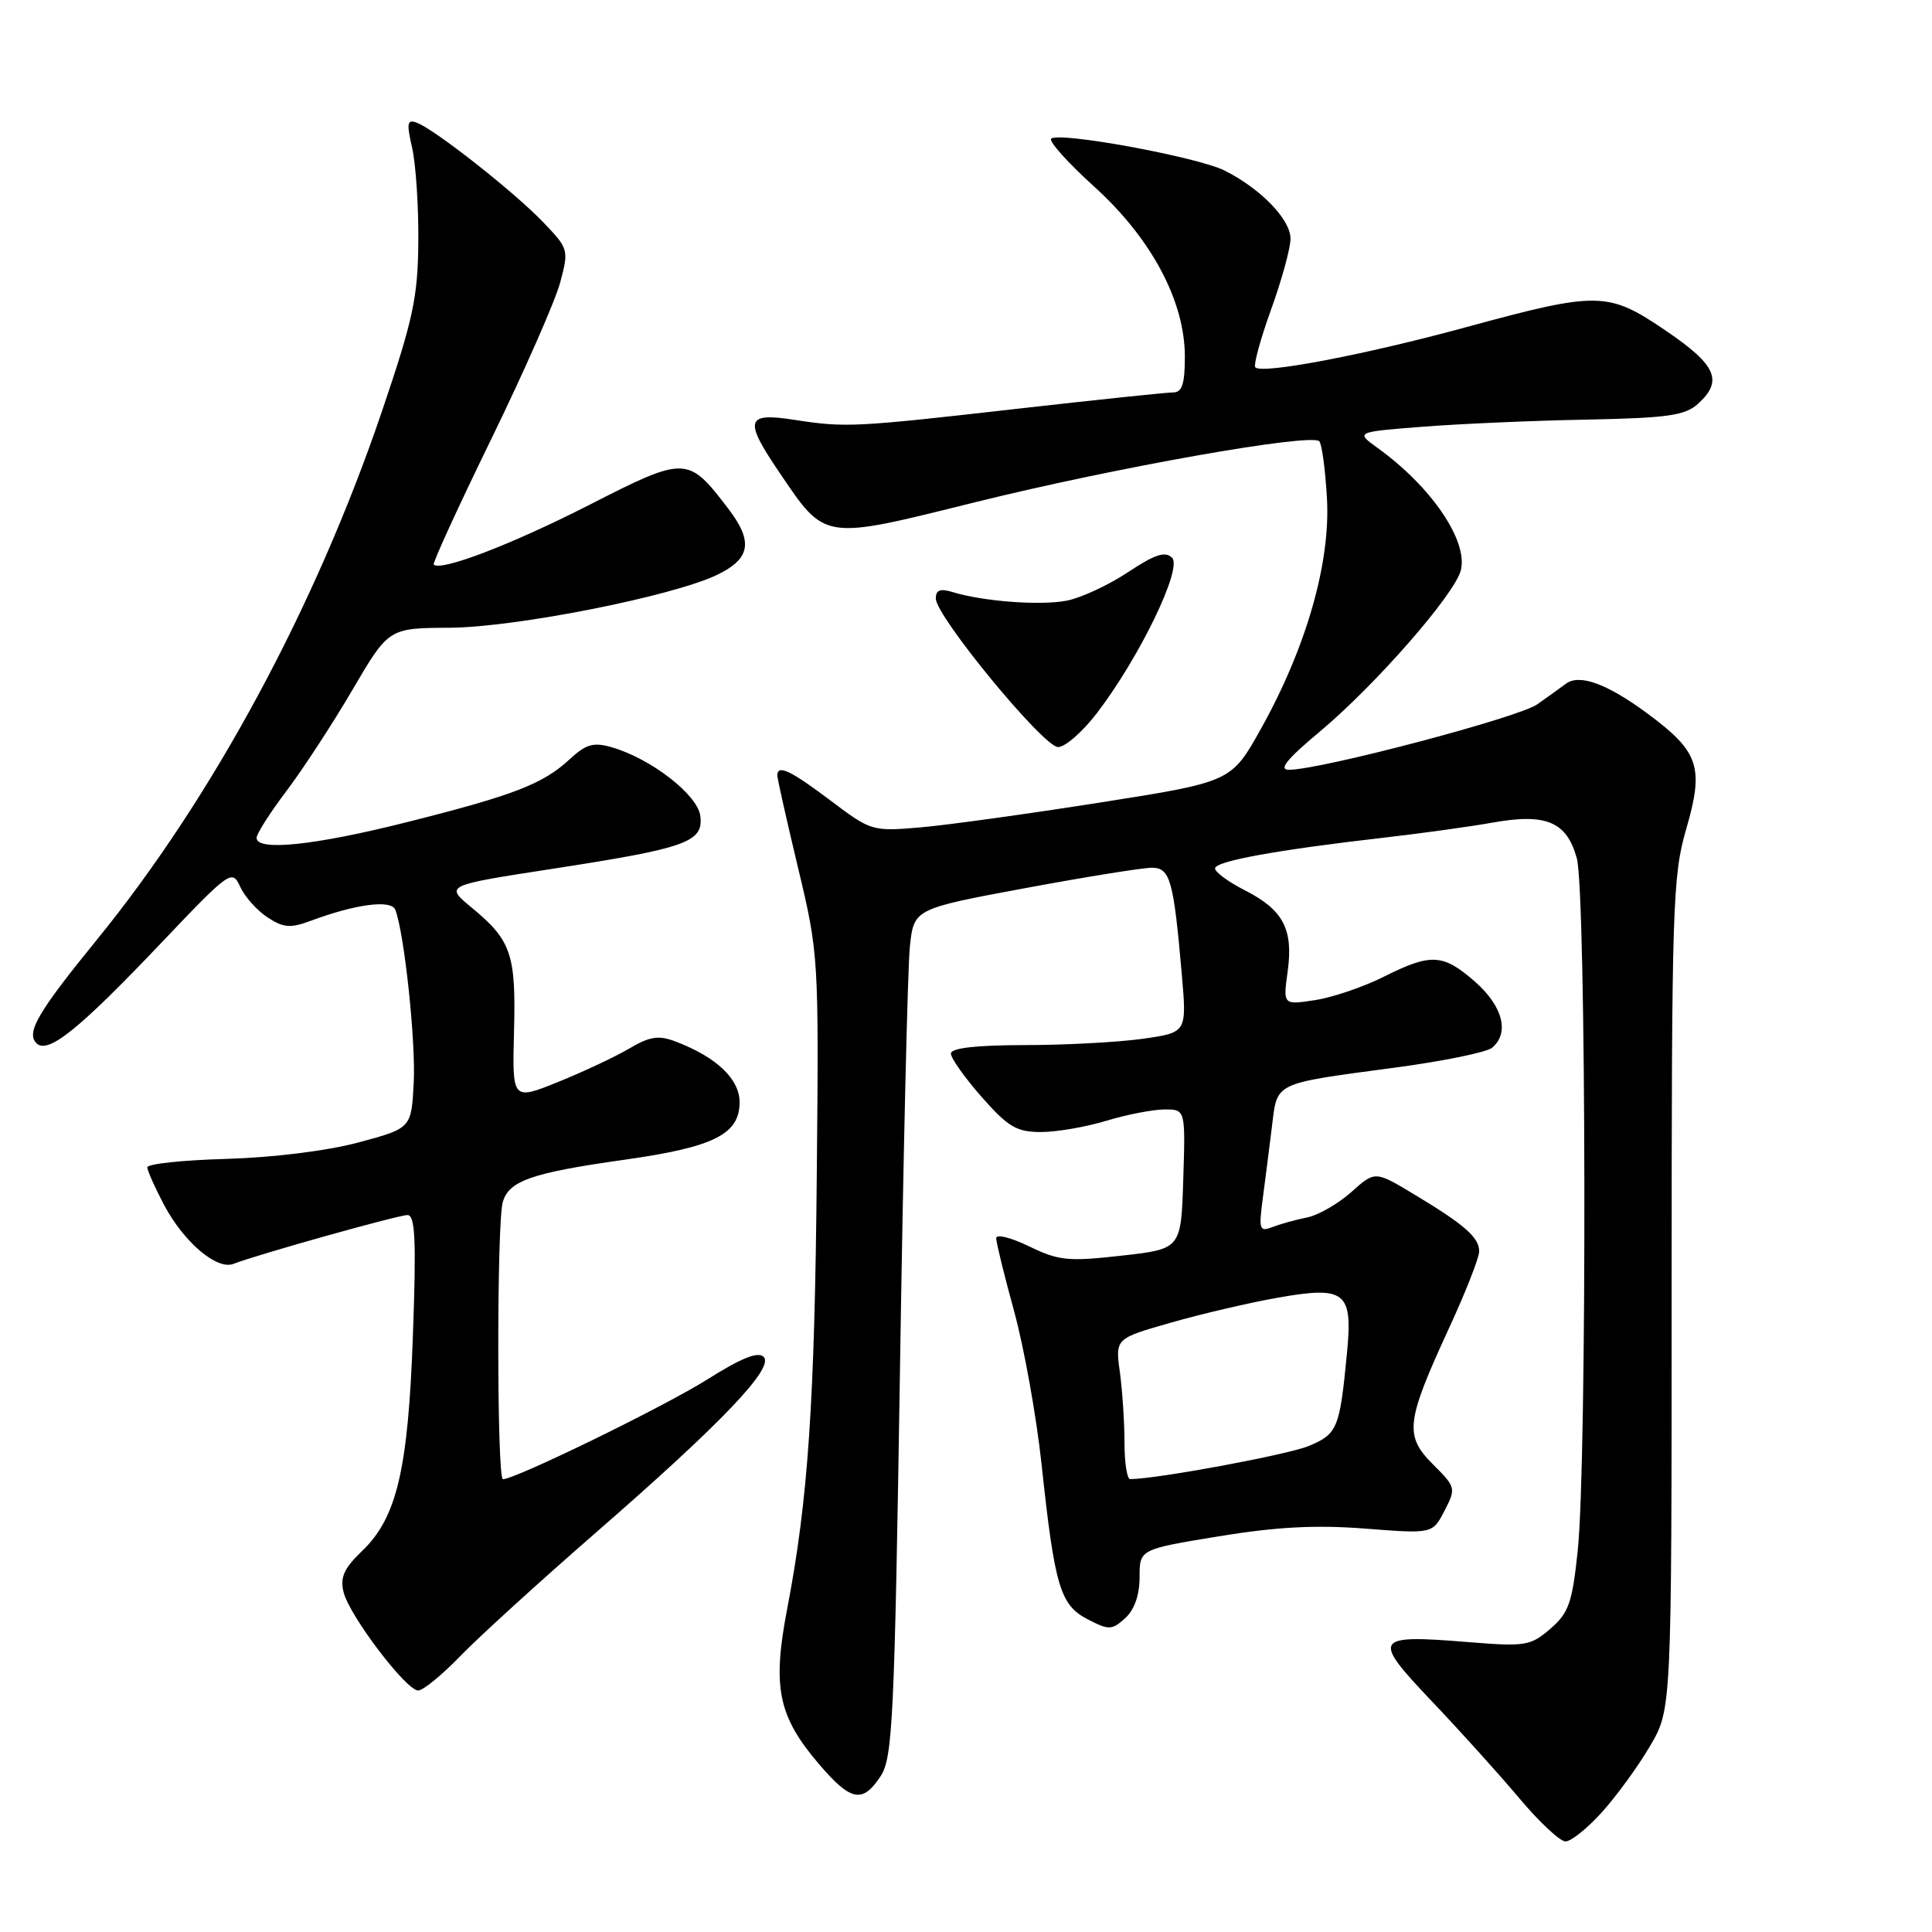 <?xml version="1.0" encoding="UTF-8" standalone="no"?>
<!DOCTYPE svg PUBLIC "-//W3C//DTD SVG 1.1//EN" "http://www.w3.org/Graphics/SVG/1.1/DTD/svg11.dtd" >
<svg xmlns="http://www.w3.org/2000/svg" xmlns:xlink="http://www.w3.org/1999/xlink" version="1.1" viewBox="0 0 256 256">
 <g >
 <path fill="currentColor"
d=" M 212.27 240.12 C 214.19 237.99 217.06 234.06 218.63 231.37 C 221.50 226.50 221.50 226.50 221.50 171.50 C 221.50 120.02 221.62 116.07 223.44 109.82 C 225.82 101.63 225.13 99.60 218.29 94.54 C 212.94 90.59 209.29 89.26 207.49 90.60 C 206.82 91.10 205.11 92.33 203.69 93.33 C 201.22 95.08 174.96 102.00 170.80 102.00 C 169.37 102.00 170.48 100.62 174.86 96.96 C 182.24 90.79 192.77 78.75 193.57 75.56 C 194.55 71.67 189.66 64.49 182.56 59.37 C 179.61 57.24 179.61 57.24 188.56 56.54 C 193.48 56.16 203.23 55.73 210.23 55.60 C 220.94 55.39 223.27 55.06 224.98 53.52 C 228.36 50.46 227.45 48.38 220.75 43.83 C 213.06 38.60 211.80 38.58 194.21 43.37 C 180.82 47.02 167.27 49.60 166.34 48.68 C 166.07 48.40 167.00 44.96 168.42 41.03 C 169.84 37.10 171.00 32.87 171.00 31.63 C 171.00 29.08 167.08 25.03 162.29 22.61 C 158.70 20.80 140.26 17.41 139.29 18.38 C 138.94 18.72 141.50 21.57 144.98 24.72 C 152.56 31.58 157.00 39.90 157.00 47.25 C 157.00 50.90 156.64 52.00 155.43 52.00 C 154.57 52.00 145.46 52.96 135.18 54.12 C 113.13 56.63 112.07 56.68 105.25 55.63 C 98.82 54.63 98.53 55.61 103.25 62.57 C 109.44 71.69 108.87 71.60 129.25 66.54 C 147.63 61.98 173.69 57.36 174.81 58.47 C 175.15 58.82 175.62 62.24 175.83 66.07 C 176.31 74.56 173.09 85.80 167.09 96.55 C 163.16 103.60 163.16 103.60 145.83 106.33 C 136.30 107.83 125.58 109.32 122.00 109.63 C 115.59 110.18 115.42 110.13 110.07 106.09 C 104.73 102.07 103.00 101.25 103.00 102.76 C 103.00 103.17 104.24 108.69 105.75 115.01 C 108.47 126.36 108.50 126.86 108.23 155.50 C 107.95 185.89 107.08 198.71 104.31 213.16 C 102.31 223.59 103.09 227.41 108.56 233.80 C 112.75 238.70 114.31 238.99 116.70 235.33 C 118.28 232.92 118.53 227.72 119.25 181.58 C 119.68 153.49 120.27 128.23 120.56 125.46 C 121.09 120.43 121.09 120.43 135.80 117.69 C 143.88 116.19 151.46 114.97 152.64 114.98 C 155.06 115.00 155.51 116.62 156.60 129.16 C 157.26 136.82 157.26 136.82 151.38 137.65 C 148.15 138.10 141.11 138.48 135.75 138.48 C 129.29 138.49 126.00 138.87 126.00 139.61 C 126.00 140.22 127.84 142.81 130.08 145.36 C 133.58 149.33 134.71 150.00 137.93 150.00 C 139.99 150.00 143.89 149.33 146.59 148.51 C 149.29 147.69 152.75 147.02 154.29 147.01 C 157.08 147.00 157.08 147.00 156.79 156.25 C 156.50 165.50 156.50 165.50 148.62 166.38 C 141.55 167.18 140.28 167.05 136.37 165.15 C 133.96 163.98 132.00 163.49 132.00 164.07 C 132.00 164.64 133.08 169.02 134.39 173.80 C 135.70 178.59 137.33 187.68 138.01 194.00 C 139.75 210.23 140.47 212.68 144.13 214.57 C 146.94 216.02 147.33 216.01 149.09 214.42 C 150.31 213.31 151.00 211.36 151.00 208.99 C 151.00 205.29 151.00 205.29 161.49 203.57 C 169.18 202.31 174.37 202.04 180.90 202.55 C 189.82 203.24 189.82 203.24 191.40 200.19 C 192.95 197.20 192.91 197.06 189.87 194.03 C 186.07 190.22 186.28 188.41 192.01 175.97 C 194.21 171.21 196.00 166.64 196.00 165.81 C 196.00 163.97 194.05 162.26 187.35 158.24 C 182.20 155.14 182.20 155.14 179.05 157.96 C 177.32 159.50 174.68 161.02 173.20 161.32 C 171.71 161.61 169.65 162.19 168.61 162.59 C 166.89 163.26 166.78 162.93 167.31 158.91 C 167.63 156.48 168.18 152.18 168.53 149.35 C 169.27 143.31 168.55 143.65 184.95 141.45 C 191.24 140.61 196.98 139.43 197.70 138.84 C 200.05 136.89 199.14 133.33 195.47 130.10 C 191.20 126.36 189.63 126.28 183.34 129.43 C 180.68 130.77 176.59 132.16 174.26 132.52 C 170.01 133.17 170.01 133.17 170.62 128.74 C 171.39 123.13 170.05 120.57 164.97 117.98 C 162.78 116.87 161.00 115.56 161.00 115.07 C 161.00 114.11 169.18 112.62 183.50 110.98 C 188.45 110.41 194.87 109.52 197.77 109.00 C 204.87 107.73 207.59 108.88 208.93 113.70 C 210.20 118.26 210.30 193.58 209.06 205.45 C 208.33 212.41 207.87 213.71 205.42 215.83 C 202.78 218.10 202.11 218.20 194.48 217.58 C 182.00 216.57 181.73 217.01 189.70 225.40 C 193.44 229.33 198.66 235.12 201.31 238.27 C 203.95 241.42 206.71 244.00 207.44 244.00 C 208.17 244.00 210.34 242.26 212.27 240.12 Z  M 61.04 219.39 C 63.49 216.86 71.58 209.50 79.00 203.04 C 95.68 188.52 102.63 181.23 101.19 179.79 C 100.45 179.05 98.21 179.95 93.76 182.76 C 88.09 186.34 68.31 196.00 66.64 196.00 C 65.84 196.00 65.81 162.31 66.61 159.33 C 67.38 156.47 70.44 155.40 82.76 153.67 C 94.59 152.00 98.00 150.30 98.00 146.05 C 98.00 142.97 94.93 140.06 89.50 138.00 C 87.27 137.15 86.11 137.33 83.41 138.92 C 81.57 140.01 77.32 142.00 73.97 143.36 C 67.87 145.82 67.87 145.82 68.11 136.66 C 68.38 126.42 67.75 124.59 62.47 120.24 C 58.94 117.32 58.94 117.32 73.22 115.12 C 90.98 112.38 93.21 111.59 92.80 108.14 C 92.47 105.33 86.26 100.51 81.04 99.01 C 78.63 98.32 77.65 98.60 75.49 100.60 C 71.94 103.89 68.11 105.37 53.88 108.95 C 41.65 112.03 34.00 112.82 34.00 111.02 C 34.00 110.48 35.78 107.69 37.95 104.82 C 40.12 101.95 44.06 95.92 46.70 91.41 C 51.50 83.22 51.50 83.22 59.60 83.18 C 68.34 83.12 89.04 79.03 95.00 76.18 C 99.45 74.04 99.84 71.79 96.52 67.43 C 91.14 60.38 90.88 60.37 77.99 66.95 C 67.81 72.14 58.41 75.74 57.47 74.81 C 57.29 74.63 60.72 67.15 65.09 58.19 C 69.46 49.22 73.57 39.89 74.22 37.45 C 75.39 33.09 75.35 32.96 71.95 29.42 C 68.14 25.44 57.66 17.19 55.25 16.27 C 53.95 15.77 53.85 16.26 54.61 19.59 C 55.10 21.74 55.47 27.32 55.43 32.00 C 55.37 39.41 54.75 42.29 50.61 54.50 C 41.80 80.43 28.17 105.69 12.85 124.50 C 5.02 134.12 3.43 136.83 4.83 138.23 C 6.33 139.73 10.39 136.48 21.25 125.06 C 30.47 115.36 30.75 115.16 31.82 117.49 C 32.42 118.81 34.05 120.64 35.44 121.55 C 37.57 122.95 38.48 123.02 41.23 121.99 C 47.18 119.78 51.85 119.18 52.38 120.55 C 53.58 123.66 55.11 138.06 54.82 143.50 C 54.50 149.50 54.50 149.50 47.50 151.38 C 43.37 152.49 36.20 153.38 30.00 153.56 C 24.22 153.72 19.51 154.22 19.52 154.68 C 19.53 155.13 20.53 157.37 21.74 159.66 C 24.36 164.60 28.74 168.32 30.93 167.47 C 34.14 166.22 52.77 161.00 54.00 161.00 C 55.01 161.00 55.17 164.33 54.72 176.75 C 54.09 194.73 52.59 201.10 47.97 205.52 C 45.57 207.83 45.04 209.01 45.53 210.98 C 46.31 214.11 53.82 224.00 55.41 224.00 C 56.06 224.00 58.59 221.93 61.04 219.39 Z  M 145.38 94.45 C 151.02 87.06 156.70 75.30 155.31 73.91 C 154.40 73.00 153.03 73.45 149.42 75.85 C 146.83 77.56 143.18 79.25 141.30 79.60 C 137.80 80.26 130.25 79.69 126.25 78.46 C 124.59 77.95 124.00 78.17 124.00 79.31 C 124.00 81.66 138.26 98.99 140.20 98.99 C 141.14 99.00 143.47 96.95 145.38 94.45 Z  M 149.00 191.14 C 149.00 188.47 148.72 184.27 148.39 181.82 C 147.78 177.36 147.78 177.36 155.14 175.26 C 159.19 174.10 165.54 172.62 169.26 171.96 C 178.32 170.36 179.28 171.14 178.47 179.40 C 177.52 189.29 177.22 190.01 173.42 191.60 C 170.66 192.75 153.35 195.97 149.75 195.99 C 149.34 196.00 149.00 193.81 149.00 191.14 Z "/>
</g>
</svg>